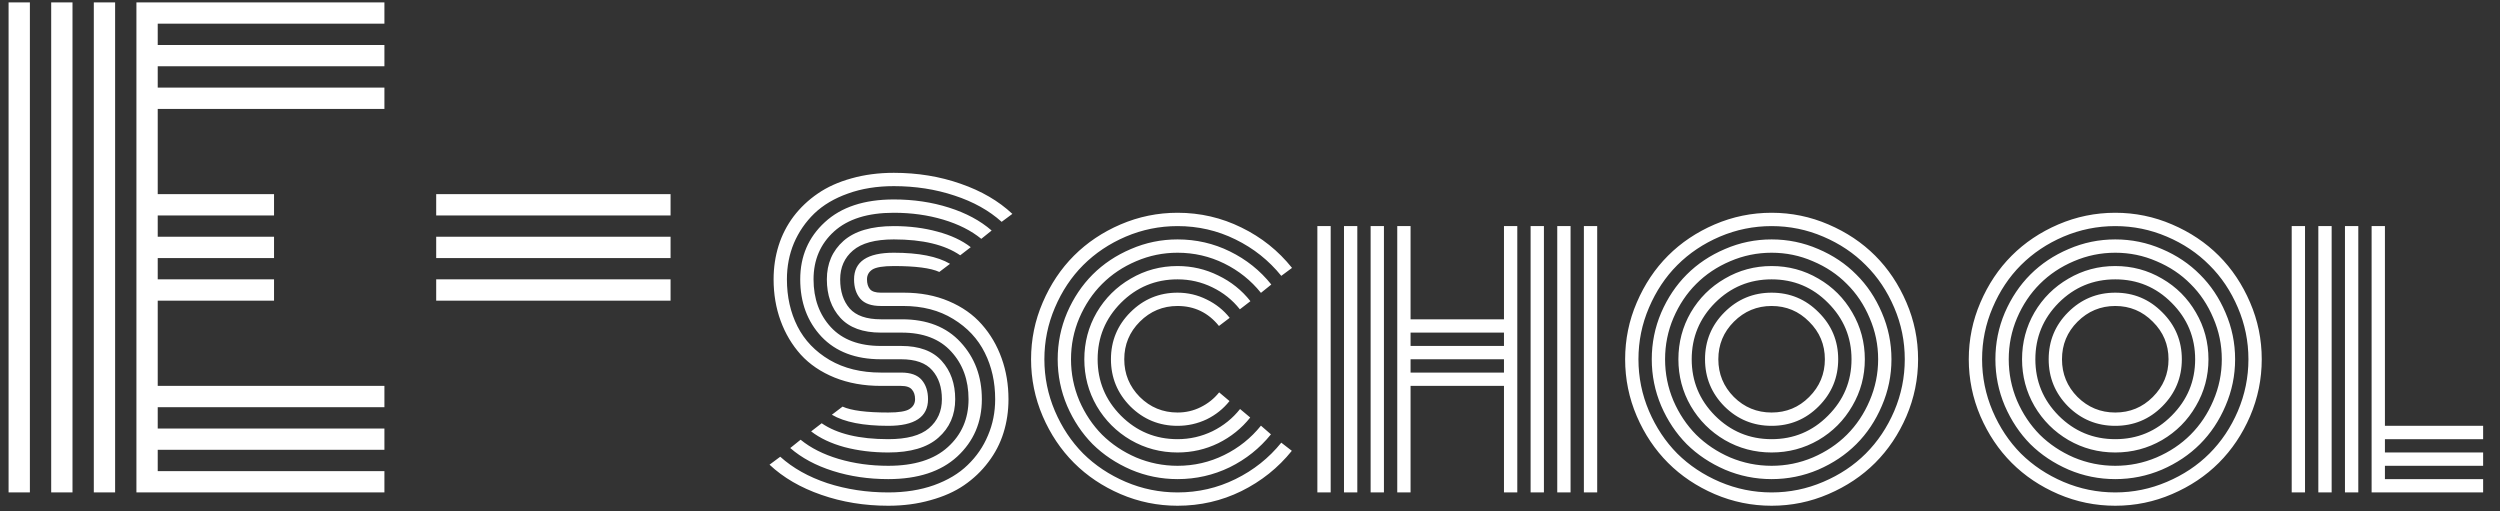 <svg width="132" height="27" viewBox="0 0 132 27" fill="none" xmlns="http://www.w3.org/2000/svg">
<rect x="0" y="0" width="132" height="27" fill="#333333" stroke="none"/>
<path d="M6.078 26H4.953V0.125H6.078V26ZM3.828 26H2.703V0.125H3.828V26ZM1.578 26H0.453V0.125H1.578V26ZM8.328 20.375H20.297V21.5H8.328V22.625H20.297V23.75H8.328V24.875H20.297V26H7.203V0.125H20.297V1.25H8.328V2.375H20.297V3.5H8.328V4.625H20.297V5.75H8.328V10.25H14.469V11.375H8.328V12.5H14.469V13.625H8.328V14.75H14.469V15.875H8.328V20.375ZM23.031 11.375V10.25H35.406V11.375H23.031ZM23.031 13.625V12.5H35.406V13.625H23.031ZM23.031 15.875V14.75H35.406V15.875H23.031ZM47.691 16.156H46.51C46.008 16.156 45.647 16.029 45.426 15.775C45.204 15.515 45.094 15.173 45.094 14.75C45.094 13.812 45.794 13.344 47.193 13.344C48.508 13.344 49.498 13.539 50.162 13.93L49.596 14.359C49.14 14.151 48.339 14.047 47.193 14.047C46.633 14.047 46.256 14.109 46.06 14.232C45.872 14.356 45.777 14.529 45.777 14.75C45.777 14.971 45.829 15.144 45.934 15.268C46.038 15.391 46.23 15.453 46.51 15.453H47.721C48.6 15.453 49.391 15.603 50.094 15.902C50.803 16.202 51.386 16.612 51.842 17.133C52.297 17.647 52.646 18.243 52.887 18.92C53.128 19.59 53.248 20.31 53.248 21.078C53.248 21.703 53.16 22.296 52.984 22.855C52.809 23.415 52.542 23.93 52.184 24.398C51.832 24.867 51.406 25.274 50.904 25.619C50.41 25.958 49.817 26.221 49.127 26.41C48.443 26.605 47.701 26.703 46.9 26.703C45.644 26.703 44.465 26.511 43.365 26.127C42.272 25.749 41.36 25.219 40.631 24.535L41.197 24.115C41.861 24.714 42.691 25.18 43.688 25.512C44.69 25.837 45.761 26 46.9 26C47.792 26 48.596 25.873 49.312 25.619C50.035 25.359 50.628 25.004 51.09 24.555C51.559 24.105 51.917 23.585 52.164 22.992C52.418 22.4 52.545 21.762 52.545 21.078C52.545 20.173 52.363 19.356 51.998 18.627C51.633 17.891 51.077 17.296 50.328 16.84C49.586 16.384 48.707 16.156 47.691 16.156ZM46.51 16.859H47.623C48.945 16.859 49.977 17.263 50.719 18.07C51.467 18.878 51.842 19.88 51.842 21.078C51.842 22.296 51.409 23.305 50.543 24.105C49.677 24.9 48.463 25.297 46.9 25.297C45.859 25.297 44.885 25.154 43.98 24.867C43.075 24.581 42.324 24.177 41.725 23.656L42.272 23.217C42.805 23.653 43.476 23.991 44.283 24.232C45.097 24.473 45.969 24.594 46.9 24.594C48.274 24.594 49.322 24.265 50.045 23.607C50.774 22.95 51.139 22.107 51.139 21.078C51.139 20.062 50.833 19.223 50.221 18.559C49.615 17.895 48.746 17.562 47.613 17.562H46.51C45.559 17.562 44.846 17.302 44.371 16.781C43.896 16.26 43.658 15.583 43.658 14.75C43.658 13.917 43.951 13.24 44.537 12.719C45.13 12.198 46.015 11.938 47.193 11.938C48.02 11.938 48.788 12.035 49.498 12.23C50.208 12.419 50.794 12.693 51.256 13.051L50.699 13.48C49.885 12.921 48.717 12.641 47.193 12.641C46.21 12.641 45.491 12.836 45.035 13.227C44.586 13.611 44.361 14.118 44.361 14.75C44.361 15.388 44.527 15.899 44.859 16.283C45.198 16.667 45.748 16.859 46.51 16.859ZM46.51 18.266H47.584C48.535 18.266 49.247 18.529 49.723 19.057C50.198 19.584 50.435 20.258 50.435 21.078C50.435 21.912 50.139 22.588 49.547 23.109C48.961 23.63 48.079 23.891 46.9 23.891C46.074 23.891 45.302 23.796 44.586 23.607C43.876 23.412 43.29 23.135 42.828 22.777L43.385 22.348C44.199 22.908 45.37 23.188 46.9 23.188C47.883 23.188 48.6 22.995 49.049 22.611C49.505 22.221 49.732 21.71 49.732 21.078C49.732 20.447 49.563 19.939 49.225 19.555C48.886 19.164 48.336 18.969 47.574 18.969H46.51C45.175 18.969 44.13 18.572 43.375 17.777C42.626 16.977 42.252 15.967 42.252 14.75C42.252 13.533 42.685 12.527 43.551 11.732C44.417 10.932 45.631 10.531 47.193 10.531C48.235 10.531 49.205 10.675 50.103 10.961C51.008 11.247 51.76 11.651 52.359 12.172L51.812 12.611C51.279 12.175 50.608 11.837 49.801 11.596C48.993 11.355 48.124 11.234 47.193 11.234C45.82 11.234 44.768 11.563 44.039 12.221C43.316 12.878 42.955 13.721 42.955 14.75C42.955 15.772 43.261 16.615 43.873 17.279C44.485 17.937 45.364 18.266 46.51 18.266ZM46.51 19.672H47.584C48.085 19.672 48.447 19.802 48.668 20.062C48.889 20.323 49 20.662 49 21.078C49 22.016 48.3 22.484 46.9 22.484C45.579 22.484 44.586 22.289 43.922 21.898L44.488 21.469C44.944 21.677 45.748 21.781 46.9 21.781C47.46 21.781 47.835 21.719 48.023 21.596C48.219 21.472 48.316 21.299 48.316 21.078C48.316 20.863 48.261 20.694 48.15 20.57C48.046 20.44 47.851 20.375 47.565 20.375H46.51C45.611 20.375 44.797 20.229 44.068 19.936C43.346 19.643 42.75 19.239 42.281 18.725C41.819 18.21 41.464 17.615 41.217 16.938C40.969 16.26 40.846 15.531 40.846 14.75C40.846 14.125 40.934 13.533 41.109 12.973C41.285 12.413 41.549 11.898 41.9 11.43C42.258 10.961 42.685 10.557 43.18 10.219C43.681 9.874 44.273 9.607 44.957 9.418C45.647 9.223 46.393 9.125 47.193 9.125C48.45 9.125 49.625 9.317 50.719 9.701C51.812 10.079 52.724 10.609 53.453 11.293L52.887 11.713C52.223 11.114 51.393 10.652 50.397 10.326C49.4 9.994 48.333 9.828 47.193 9.828C46.301 9.828 45.494 9.958 44.772 10.219C44.055 10.473 43.463 10.824 42.994 11.273C42.532 11.723 42.174 12.243 41.92 12.836C41.672 13.428 41.549 14.066 41.549 14.75C41.549 15.668 41.734 16.495 42.105 17.23C42.477 17.966 43.043 18.559 43.805 19.008C44.566 19.451 45.468 19.672 46.51 19.672ZM64.928 16.781L64.361 17.211C63.795 16.508 63.066 16.156 62.174 16.156C61.399 16.156 60.735 16.433 60.182 16.986C59.635 17.533 59.361 18.194 59.361 18.969C59.361 19.744 59.635 20.408 60.182 20.961C60.735 21.508 61.399 21.781 62.174 21.781C62.61 21.781 63.017 21.687 63.395 21.498C63.779 21.309 64.104 21.049 64.371 20.717L64.918 21.176C64.592 21.586 64.189 21.908 63.707 22.143C63.225 22.37 62.714 22.484 62.174 22.484C61.204 22.484 60.374 22.143 59.684 21.459C59 20.769 58.658 19.939 58.658 18.969C58.658 17.999 59 17.172 59.684 16.488C60.374 15.798 61.204 15.453 62.174 15.453C62.721 15.453 63.235 15.574 63.717 15.815C64.199 16.049 64.602 16.371 64.928 16.781ZM66.022 15.902L65.465 16.332C65.074 15.837 64.589 15.45 64.01 15.17C63.437 14.89 62.825 14.75 62.174 14.75C61.008 14.75 60.012 15.163 59.185 15.99C58.365 16.817 57.955 17.81 57.955 18.969C57.955 20.128 58.365 21.12 59.185 21.947C60.012 22.774 61.008 23.188 62.174 23.188C62.825 23.188 63.44 23.047 64.019 22.768C64.599 22.481 65.084 22.09 65.475 21.596L66.012 22.045C65.556 22.618 64.993 23.07 64.322 23.402C63.652 23.728 62.935 23.891 62.174 23.891C61.282 23.891 60.458 23.672 59.703 23.236C58.948 22.794 58.349 22.195 57.906 21.439C57.47 20.684 57.252 19.861 57.252 18.969C57.252 18.077 57.47 17.253 57.906 16.498C58.349 15.743 58.948 15.147 59.703 14.711C60.458 14.268 61.282 14.047 62.174 14.047C62.935 14.047 63.652 14.213 64.322 14.545C64.999 14.87 65.566 15.323 66.022 15.902ZM67.125 15.023L66.578 15.463C66.051 14.805 65.403 14.288 64.635 13.91C63.867 13.533 63.046 13.344 62.174 13.344C61.412 13.344 60.683 13.493 59.986 13.793C59.296 14.086 58.697 14.486 58.19 14.994C57.688 15.495 57.288 16.094 56.988 16.791C56.695 17.481 56.549 18.207 56.549 18.969C56.549 19.73 56.695 20.46 56.988 21.156C57.288 21.846 57.688 22.445 58.19 22.953C58.697 23.454 59.296 23.855 59.986 24.154C60.683 24.447 61.412 24.594 62.174 24.594C63.046 24.594 63.867 24.405 64.635 24.027C65.403 23.65 66.051 23.132 66.578 22.475L67.106 22.934C66.513 23.669 65.787 24.249 64.928 24.672C64.068 25.088 63.15 25.297 62.174 25.297C61.315 25.297 60.494 25.131 59.713 24.799C58.932 24.46 58.258 24.011 57.691 23.451C57.132 22.885 56.682 22.211 56.344 21.43C56.012 20.648 55.846 19.828 55.846 18.969C55.846 18.109 56.012 17.289 56.344 16.508C56.682 15.727 57.132 15.056 57.691 14.496C58.258 13.93 58.932 13.48 59.713 13.148C60.494 12.81 61.315 12.641 62.174 12.641C63.157 12.641 64.078 12.852 64.938 13.275C65.803 13.699 66.533 14.281 67.125 15.023ZM68.219 14.145L67.652 14.565C66.995 13.751 66.188 13.109 65.231 12.641C64.28 12.172 63.261 11.938 62.174 11.938C61.223 11.938 60.312 12.123 59.44 12.494C58.574 12.865 57.825 13.367 57.193 13.998C56.568 14.623 56.07 15.372 55.699 16.244C55.328 17.11 55.143 18.018 55.143 18.969C55.143 19.919 55.328 20.831 55.699 21.703C56.07 22.569 56.568 23.318 57.193 23.949C57.825 24.574 58.574 25.072 59.44 25.443C60.312 25.814 61.223 26 62.174 26C63.261 26 64.28 25.766 65.231 25.297C66.188 24.828 66.995 24.187 67.652 23.373L68.209 23.803C67.486 24.701 66.598 25.411 65.543 25.932C64.495 26.446 63.372 26.703 62.174 26.703C61.126 26.703 60.123 26.498 59.166 26.088C58.215 25.678 57.395 25.128 56.705 24.438C56.015 23.747 55.465 22.927 55.055 21.977C54.645 21.02 54.44 20.017 54.44 18.969C54.44 17.921 54.645 16.921 55.055 15.971C55.465 15.014 56.015 14.19 56.705 13.5C57.395 12.81 58.215 12.26 59.166 11.85C60.123 11.44 61.126 11.234 62.174 11.234C63.372 11.234 64.498 11.495 65.553 12.016C66.607 12.53 67.496 13.24 68.219 14.145ZM83.629 11.938H84.332V26H83.629V11.938ZM69.557 11.938H70.26V26H69.557V11.938ZM82.223 11.938H82.926V26H82.223V11.938ZM80.816 11.938H81.519V26H80.816V11.938ZM79.41 11.938H80.113V26H79.41V20.375H74.478V26H73.775V11.938H74.478V16.859H79.41V11.938ZM72.369 11.938H73.072V26H72.369V11.938ZM70.963 11.938H71.666V26H70.963V11.938ZM79.41 19.672V18.969H74.478V19.672H79.41ZM79.41 18.266V17.562H74.478V18.266H79.41ZM91.549 16.986C91.002 17.533 90.728 18.194 90.728 18.969C90.728 19.744 91.002 20.408 91.549 20.961C92.102 21.508 92.766 21.781 93.541 21.781C94.316 21.781 94.977 21.508 95.523 20.961C96.077 20.408 96.353 19.744 96.353 18.969C96.353 18.194 96.077 17.533 95.523 16.986C94.977 16.433 94.316 16.156 93.541 16.156C92.766 16.156 92.102 16.433 91.549 16.986ZM91.051 21.459C90.367 20.769 90.025 19.939 90.025 18.969C90.025 17.999 90.367 17.172 91.051 16.488C91.741 15.798 92.571 15.453 93.541 15.453C94.511 15.453 95.338 15.798 96.022 16.488C96.712 17.172 97.057 17.999 97.057 18.969C97.057 19.939 96.712 20.769 96.022 21.459C95.338 22.143 94.511 22.484 93.541 22.484C92.571 22.484 91.741 22.143 91.051 21.459ZM90.553 15.99C89.732 16.817 89.322 17.81 89.322 18.969C89.322 20.128 89.732 21.12 90.553 21.947C91.38 22.774 92.376 23.188 93.541 23.188C94.706 23.188 95.699 22.774 96.519 21.947C97.346 21.12 97.76 20.128 97.76 18.969C97.76 17.81 97.346 16.817 96.519 15.99C95.699 15.163 94.706 14.75 93.541 14.75C92.376 14.75 91.38 15.163 90.553 15.99ZM89.273 21.439C88.837 20.684 88.619 19.861 88.619 18.969C88.619 18.077 88.837 17.253 89.273 16.498C89.716 15.743 90.315 15.147 91.07 14.711C91.826 14.268 92.649 14.047 93.541 14.047C94.433 14.047 95.257 14.268 96.012 14.711C96.767 15.147 97.363 15.743 97.799 16.498C98.242 17.253 98.463 18.077 98.463 18.969C98.463 19.861 98.242 20.684 97.799 21.439C97.363 22.195 96.767 22.794 96.012 23.236C95.257 23.672 94.433 23.891 93.541 23.891C92.649 23.891 91.826 23.672 91.07 23.236C90.315 22.794 89.716 22.195 89.273 21.439ZM88.356 16.791C88.062 17.481 87.916 18.207 87.916 18.969C87.916 19.73 88.062 20.46 88.356 21.156C88.655 21.846 89.055 22.445 89.557 22.953C90.064 23.454 90.663 23.855 91.353 24.154C92.05 24.447 92.779 24.594 93.541 24.594C94.303 24.594 95.029 24.447 95.719 24.154C96.415 23.855 97.014 23.454 97.516 22.953C98.023 22.445 98.424 21.846 98.717 21.156C99.016 20.46 99.166 19.73 99.166 18.969C99.166 18.207 99.016 17.481 98.717 16.791C98.424 16.094 98.023 15.495 97.516 14.994C97.014 14.486 96.415 14.086 95.719 13.793C95.029 13.493 94.303 13.344 93.541 13.344C92.779 13.344 92.05 13.493 91.353 13.793C90.663 14.086 90.064 14.486 89.557 14.994C89.055 15.495 88.655 16.094 88.356 16.791ZM87.711 21.43C87.379 20.648 87.213 19.828 87.213 18.969C87.213 18.109 87.379 17.289 87.711 16.508C88.049 15.727 88.499 15.056 89.059 14.496C89.625 13.93 90.299 13.48 91.08 13.148C91.861 12.81 92.682 12.641 93.541 12.641C94.4 12.641 95.221 12.81 96.002 13.148C96.783 13.48 97.454 13.93 98.014 14.496C98.58 15.056 99.029 15.727 99.361 16.508C99.7 17.289 99.869 18.109 99.869 18.969C99.869 19.828 99.7 20.648 99.361 21.43C99.029 22.211 98.58 22.885 98.014 23.451C97.454 24.011 96.783 24.46 96.002 24.799C95.221 25.131 94.4 25.297 93.541 25.297C92.682 25.297 91.861 25.131 91.08 24.799C90.299 24.46 89.625 24.011 89.059 23.451C88.499 22.885 88.049 22.211 87.711 21.43ZM87.066 16.244C86.695 17.11 86.51 18.018 86.51 18.969C86.51 19.919 86.695 20.831 87.066 21.703C87.438 22.569 87.936 23.318 88.561 23.949C89.192 24.574 89.941 25.072 90.807 25.443C91.679 25.814 92.591 26 93.541 26C94.492 26 95.4 25.814 96.266 25.443C97.138 25.072 97.887 24.574 98.512 23.949C99.143 23.318 99.644 22.569 100.016 21.703C100.387 20.831 100.572 19.919 100.572 18.969C100.572 18.018 100.387 17.11 100.016 16.244C99.644 15.372 99.143 14.623 98.512 13.998C97.887 13.367 97.138 12.865 96.266 12.494C95.4 12.123 94.492 11.938 93.541 11.938C92.591 11.938 91.679 12.123 90.807 12.494C89.941 12.865 89.192 13.367 88.561 13.998C87.936 14.623 87.438 15.372 87.066 16.244ZM86.422 21.977C86.012 21.02 85.807 20.017 85.807 18.969C85.807 17.921 86.012 16.921 86.422 15.971C86.832 15.014 87.382 14.19 88.072 13.5C88.762 12.81 89.583 12.26 90.533 11.85C91.49 11.44 92.493 11.234 93.541 11.234C94.589 11.234 95.588 11.44 96.539 11.85C97.496 12.26 98.32 12.81 99.01 13.5C99.7 14.19 100.25 15.014 100.66 15.971C101.07 16.921 101.275 17.921 101.275 18.969C101.275 20.017 101.07 21.02 100.66 21.977C100.25 22.927 99.7 23.747 99.01 24.438C98.32 25.128 97.496 25.678 96.539 26.088C95.588 26.498 94.589 26.703 93.541 26.703C92.493 26.703 91.49 26.498 90.533 26.088C89.583 25.678 88.762 25.128 88.072 24.438C87.382 23.747 86.832 22.927 86.422 21.977ZM109.693 16.986C109.146 17.533 108.873 18.194 108.873 18.969C108.873 19.744 109.146 20.408 109.693 20.961C110.247 21.508 110.911 21.781 111.686 21.781C112.46 21.781 113.121 21.508 113.668 20.961C114.221 20.408 114.498 19.744 114.498 18.969C114.498 18.194 114.221 17.533 113.668 16.986C113.121 16.433 112.46 16.156 111.686 16.156C110.911 16.156 110.247 16.433 109.693 16.986ZM109.195 21.459C108.512 20.769 108.17 19.939 108.17 18.969C108.17 17.999 108.512 17.172 109.195 16.488C109.885 15.798 110.715 15.453 111.686 15.453C112.656 15.453 113.482 15.798 114.166 16.488C114.856 17.172 115.201 17.999 115.201 18.969C115.201 19.939 114.856 20.769 114.166 21.459C113.482 22.143 112.656 22.484 111.686 22.484C110.715 22.484 109.885 22.143 109.195 21.459ZM108.697 15.99C107.877 16.817 107.467 17.81 107.467 18.969C107.467 20.128 107.877 21.12 108.697 21.947C109.524 22.774 110.52 23.188 111.686 23.188C112.851 23.188 113.844 22.774 114.664 21.947C115.491 21.12 115.904 20.128 115.904 18.969C115.904 17.81 115.491 16.817 114.664 15.99C113.844 15.163 112.851 14.75 111.686 14.75C110.52 14.75 109.524 15.163 108.697 15.99ZM107.418 21.439C106.982 20.684 106.764 19.861 106.764 18.969C106.764 18.077 106.982 17.253 107.418 16.498C107.861 15.743 108.46 15.147 109.215 14.711C109.97 14.268 110.794 14.047 111.686 14.047C112.577 14.047 113.401 14.268 114.156 14.711C114.911 15.147 115.507 15.743 115.943 16.498C116.386 17.253 116.607 18.077 116.607 18.969C116.607 19.861 116.386 20.684 115.943 21.439C115.507 22.195 114.911 22.794 114.156 23.236C113.401 23.672 112.577 23.891 111.686 23.891C110.794 23.891 109.97 23.672 109.215 23.236C108.46 22.794 107.861 22.195 107.418 21.439ZM106.5 16.791C106.207 17.481 106.061 18.207 106.061 18.969C106.061 19.73 106.207 20.46 106.5 21.156C106.799 21.846 107.2 22.445 107.701 22.953C108.209 23.454 108.808 23.855 109.498 24.154C110.195 24.447 110.924 24.594 111.686 24.594C112.447 24.594 113.173 24.447 113.863 24.154C114.56 23.855 115.159 23.454 115.66 22.953C116.168 22.445 116.568 21.846 116.861 21.156C117.161 20.46 117.311 19.73 117.311 18.969C117.311 18.207 117.161 17.481 116.861 16.791C116.568 16.094 116.168 15.495 115.66 14.994C115.159 14.486 114.56 14.086 113.863 13.793C113.173 13.493 112.447 13.344 111.686 13.344C110.924 13.344 110.195 13.493 109.498 13.793C108.808 14.086 108.209 14.486 107.701 14.994C107.2 15.495 106.799 16.094 106.5 16.791ZM105.855 21.43C105.523 20.648 105.357 19.828 105.357 18.969C105.357 18.109 105.523 17.289 105.855 16.508C106.194 15.727 106.643 15.056 107.203 14.496C107.77 13.93 108.443 13.48 109.225 13.148C110.006 12.81 110.826 12.641 111.686 12.641C112.545 12.641 113.365 12.81 114.146 13.148C114.928 13.48 115.598 13.93 116.158 14.496C116.725 15.056 117.174 15.727 117.506 16.508C117.844 17.289 118.014 18.109 118.014 18.969C118.014 19.828 117.844 20.648 117.506 21.43C117.174 22.211 116.725 22.885 116.158 23.451C115.598 24.011 114.928 24.46 114.146 24.799C113.365 25.131 112.545 25.297 111.686 25.297C110.826 25.297 110.006 25.131 109.225 24.799C108.443 24.46 107.77 24.011 107.203 23.451C106.643 22.885 106.194 22.211 105.855 21.43ZM105.211 16.244C104.84 17.11 104.654 18.018 104.654 18.969C104.654 19.919 104.84 20.831 105.211 21.703C105.582 22.569 106.08 23.318 106.705 23.949C107.337 24.574 108.085 25.072 108.951 25.443C109.824 25.814 110.735 26 111.686 26C112.636 26 113.544 25.814 114.41 25.443C115.283 25.072 116.031 24.574 116.656 23.949C117.288 23.318 117.789 22.569 118.16 21.703C118.531 20.831 118.717 19.919 118.717 18.969C118.717 18.018 118.531 17.11 118.16 16.244C117.789 15.372 117.288 14.623 116.656 13.998C116.031 13.367 115.283 12.865 114.41 12.494C113.544 12.123 112.636 11.938 111.686 11.938C110.735 11.938 109.824 12.123 108.951 12.494C108.085 12.865 107.337 13.367 106.705 13.998C106.08 14.623 105.582 15.372 105.211 16.244ZM104.566 21.977C104.156 21.02 103.951 20.017 103.951 18.969C103.951 17.921 104.156 16.921 104.566 15.971C104.977 15.014 105.527 14.19 106.217 13.5C106.907 12.81 107.727 12.26 108.678 11.85C109.635 11.44 110.637 11.234 111.686 11.234C112.734 11.234 113.733 11.44 114.684 11.85C115.641 12.26 116.464 12.81 117.154 13.5C117.844 14.19 118.395 15.014 118.805 15.971C119.215 16.921 119.42 17.921 119.42 18.969C119.42 20.017 119.215 21.02 118.805 21.977C118.395 22.927 117.844 23.747 117.154 24.438C116.464 25.128 115.641 25.678 114.684 26.088C113.733 26.498 112.734 26.703 111.686 26.703C110.637 26.703 109.635 26.498 108.678 26.088C107.727 25.678 106.907 25.128 106.217 24.438C105.527 23.747 104.977 22.927 104.566 21.977ZM121.002 11.938H121.705V26H121.002V11.938ZM125.221 11.938H125.924V22.484H131.109V23.188H125.924V23.891H131.109V24.594H125.924V25.297H131.109V26H125.221V11.938ZM123.814 11.938H124.518V26H123.814V11.938ZM122.408 11.938H123.111V26H122.408V11.938Z" fill="white"/>
</svg>
